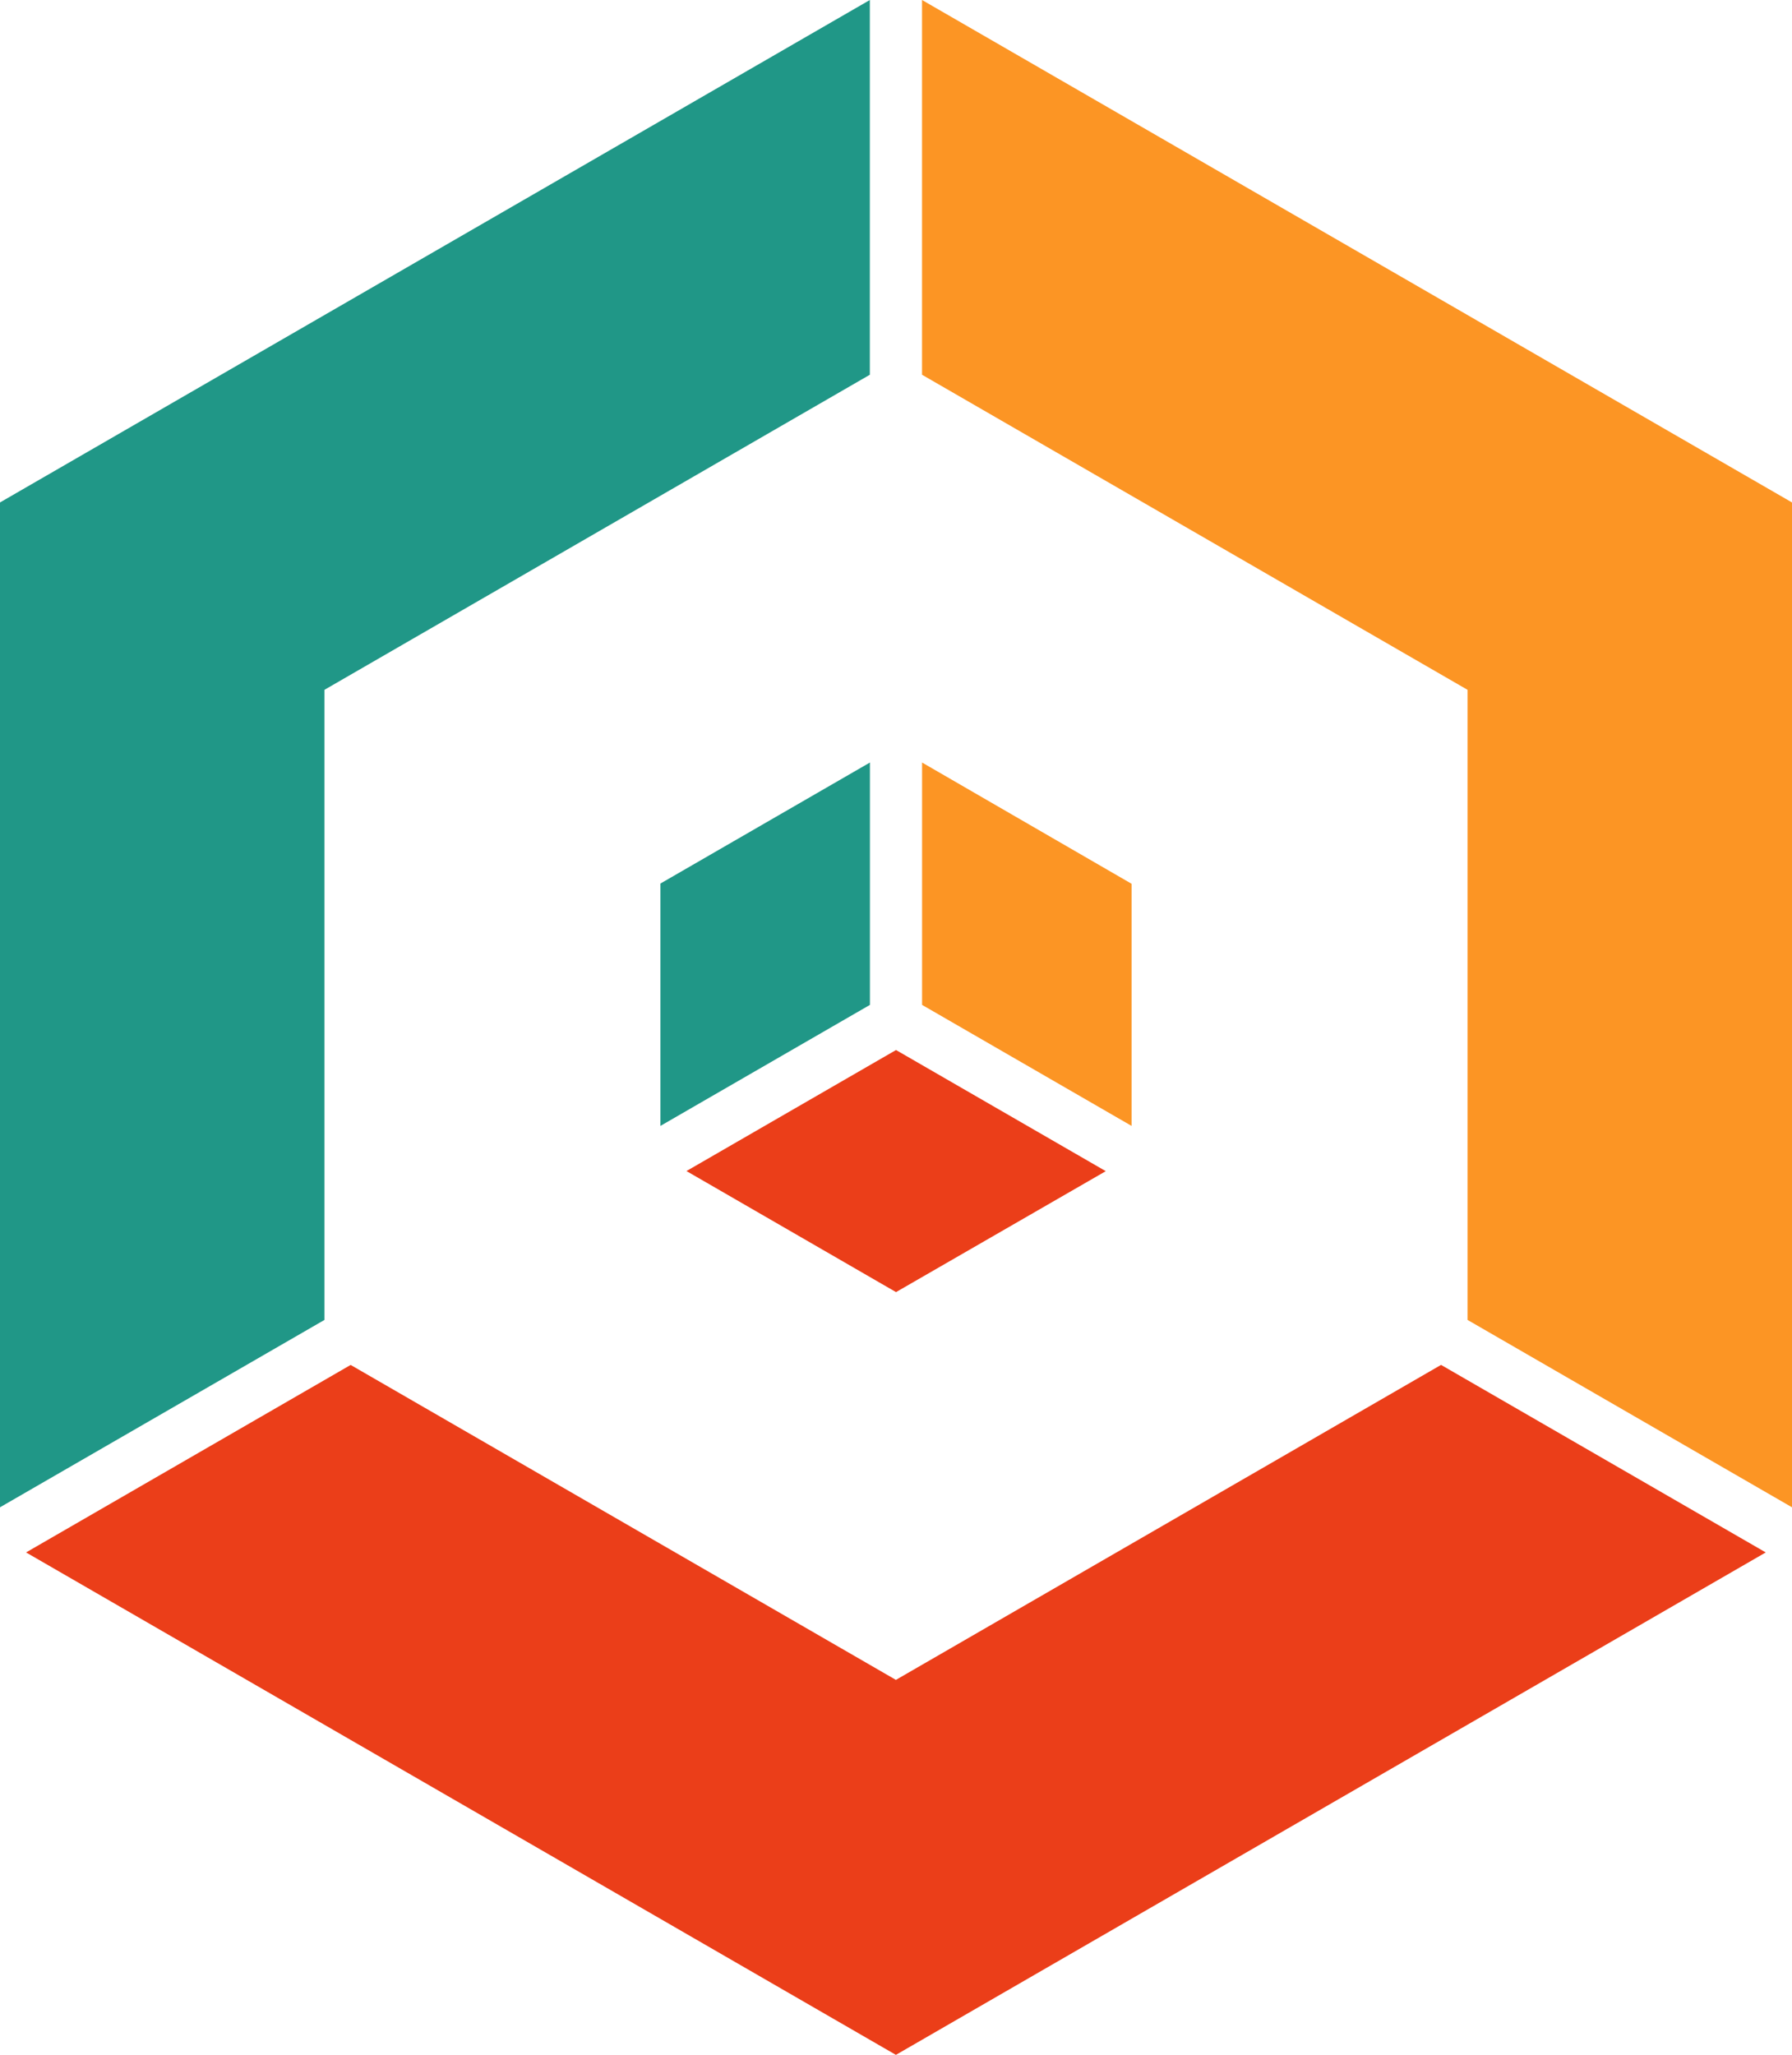 <svg xmlns="http://www.w3.org/2000/svg" width="45.117" height="51.719" viewBox="0 0 45.117 51.719">
  <g id="Group_6" data-name="Group 6" transform="translate(0 0)">
    <path id="Path_610" data-name="Path 610" d="M263.528,406.013l5.276-3.046,5.281,3.049-5.281,3.044Z" transform="translate(-246.245 -376.539)" fill="#eb3e19"/>
    <path id="Path_611" data-name="Path 611" d="M21.9,0,0,12.646V37.937l8.169-4.716V17.362L21.9,9.432Z" fill="#209787"/>
    <path id="Path_612" data-name="Path 612" d="M31.9,531.743l-13.728-7.927L10,528.535l21.9,12.646,21.9-12.646-8.175-4.72Z" transform="translate(-9.344 -489.462)" fill="#eb3e19"/>
    <path id="Path_613" data-name="Path 613" d="M353.971,0V9.432l13.734,7.93V33.221l8.169,4.716V12.646Z" transform="translate(-330.757)" fill="#fc9524"/>
    <path id="Path_614" data-name="Path 614" d="M253.53,295.686l5.275-3.046v6.1l-5.275,3.046Z" transform="translate(-236.903 -273.448)" fill="#209787"/>
    <path id="Path_615" data-name="Path 615" d="M353.971,298.754v-6.1l5.275,3.052V301.8Z" transform="translate(-330.756 -273.462)" fill="#fc9524"/>
  </g>
</svg>
